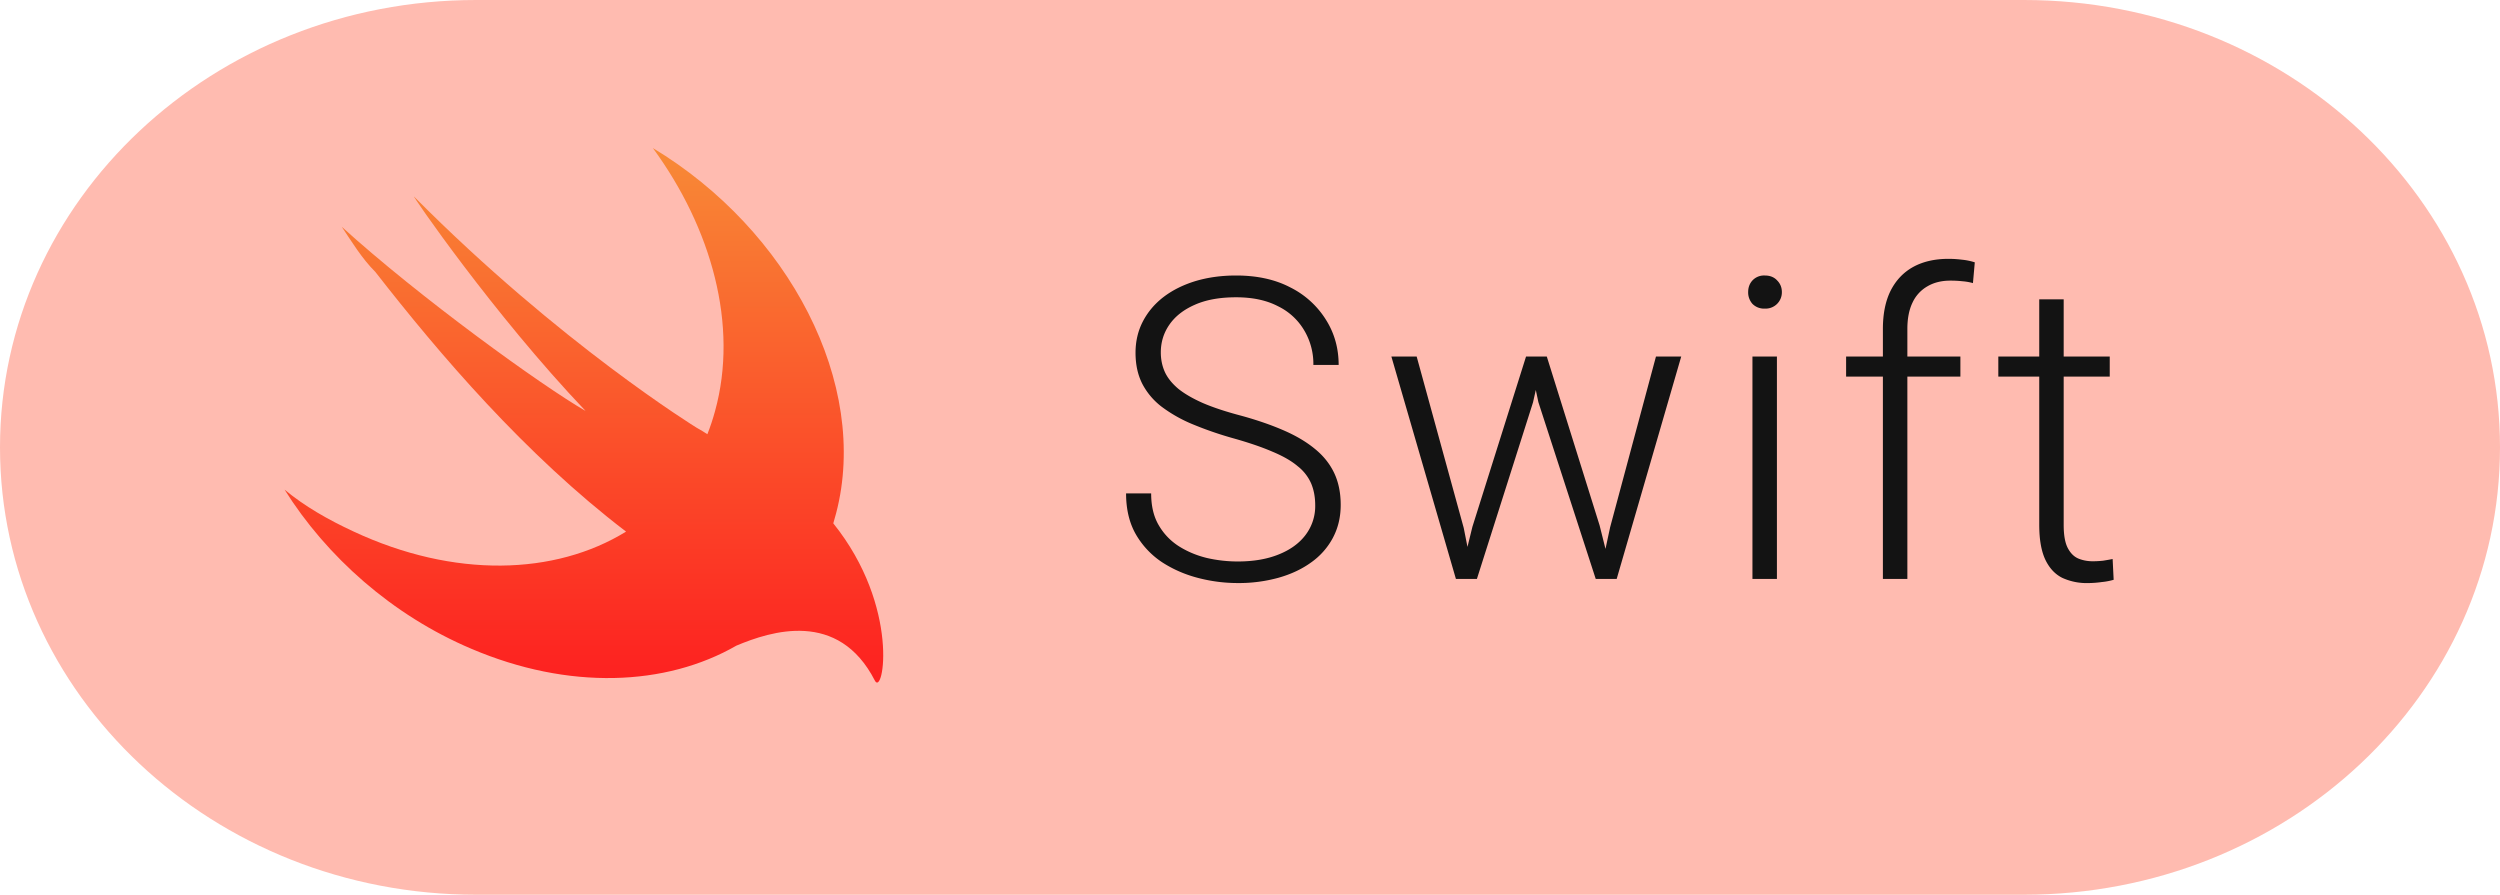 <svg xmlns="http://www.w3.org/2000/svg" width="95" height="34" fill="none" viewBox="0 0 95 34"><path fill="#FFBBB0" d="M76.905 0h-58.81C8.102 0 0 7.611 0 17s8.102 17 18.095 17h58.81C86.898 34 95 26.389 95 17S86.898 0 76.905 0Z"/><path fill="#131313" d="M49.978 19.203c0-.312-.052-.591-.156-.836a1.698 1.698 0 0 0-.516-.656c-.234-.198-.552-.38-.953-.547-.396-.172-.89-.341-1.484-.508a13.522 13.522 0 0 1-1.54-.531 5.378 5.378 0 0 1-1.179-.664 2.626 2.626 0 0 1-.742-.875c-.172-.339-.258-.732-.258-1.18 0-.437.094-.836.281-1.195.188-.36.45-.67.79-.93.343-.26.747-.46 1.21-.601.469-.14.982-.211 1.54-.211.796 0 1.484.15 2.062.453a3.36 3.36 0 0 1 1.351 1.226c.323.51.485 1.084.485 1.72h-.961a2.49 2.49 0 0 0-.352-1.321 2.337 2.337 0 0 0-1-.914c-.432-.224-.96-.336-1.586-.336-.625 0-1.15.096-1.578.289-.422.187-.742.44-.96.758-.214.312-.321.661-.321 1.047 0 .27.052.52.156.75.104.224.274.434.508.632.24.193.555.375.945.547.39.167.873.326 1.446.477.604.166 1.14.351 1.609.555.469.203.865.437 1.188.703.322.26.567.565.734.914.166.349.25.755.25 1.218 0 .464-.1.88-.297 1.25a2.684 2.684 0 0 1-.82.93c-.35.255-.763.45-1.242.586a5.644 5.644 0 0 1-1.555.203 5.961 5.961 0 0 1-1.508-.195c-.5-.13-.958-.33-1.375-.602a3.178 3.178 0 0 1-.992-1.062c-.245-.432-.367-.948-.367-1.547h.953c0 .48.096.883.289 1.21.192.33.448.595.765.798.323.203.677.351 1.063.445.39.089.781.133 1.172.133.599 0 1.117-.089 1.554-.266.443-.177.784-.424 1.024-.742a1.81 1.81 0 0 0 .367-1.125Zm5.972.82 2.04-6.476h.655l-.39 1.742L56.122 22h-.656l.484-1.977Zm-2.117-6.476 1.789 6.515.383 1.938h-.68l-2.453-8.453h.96Zm7.351 6.492 1.743-6.492h.96L61.434 22h-.671l.421-1.96Zm-2.406-6.492 2.008 6.422.508 2.031h-.656l-2.18-6.719-.367-1.734h.687Zm8.745 0V22h-.93v-8.453h.93Zm-1.093-2.445c0-.178.054-.326.164-.446a.604.604 0 0 1 .469-.187c.197 0 .354.062.468.187.12.12.18.268.18.446a.618.618 0 0 1-.648.625.618.618 0 0 1-.47-.18.654.654 0 0 1-.163-.445ZM72.48 22h-.93v-9.5c0-.578.099-1.065.297-1.46.203-.397.49-.696.86-.9.374-.203.82-.304 1.335-.304.162 0 .328.01.5.031.172.016.339.05.5.102l-.07.789a2.063 2.063 0 0 0-.399-.07 3.934 3.934 0 0 0-.46-.024c-.339 0-.63.073-.876.219a1.38 1.38 0 0 0-.562.617c-.13.27-.195.604-.195 1V22Zm2.015-8.453v.765h-4.343v-.765h4.343Zm5.675 0v.765h-4.234v-.765h4.234Zm-2.68-2.172h.93v8.57c0 .39.052.685.157.883.104.198.24.33.406.399.166.067.346.101.539.101.14 0 .276-.008.406-.023.13-.021.248-.042.352-.063l.039.79a2.404 2.404 0 0 1-.446.085 3.867 3.867 0 0 1-.546.04 2.21 2.21 0 0 1-.954-.196c-.276-.135-.492-.365-.648-.688-.156-.328-.234-.773-.234-1.335v-8.563Z"/><path fill="url(#paint0_linear_7092_29316)" d="M27.985 24.533c-2.682 1.543-6.369 1.701-10.079.118-3.003-1.273-5.496-3.5-7.093-6.045.766.636 1.661 1.145 2.62 1.59 3.83 1.789 7.661 1.666 10.357.005-3.835-2.927-7.098-6.75-9.526-9.867-.512-.51-.895-1.146-1.279-1.718 2.94 2.672 7.605 6.045 9.267 7-3.515-3.691-6.646-8.273-6.519-8.146 5.56 5.6 10.737 8.782 10.737 8.782.171.096.303.176.41.248.112-.284.21-.579.293-.884.894-3.246-.128-6.937-2.365-9.991 5.176 3.118 8.244 8.972 6.966 13.872-.034.132-.07.263-.109.39 2.556 3.183 1.898 6.61 1.579 5.974-1.387-2.702-3.954-1.876-5.259-1.328Z"/><defs><linearGradient id="paint0_linear_7092_29316" x1="22.196" x2="22.196" y1="5.625" y2="25.939" gradientUnits="userSpaceOnUse"><stop stop-color="#F88A36"/><stop offset="1" stop-color="#FD2020"/></linearGradient></defs></svg>